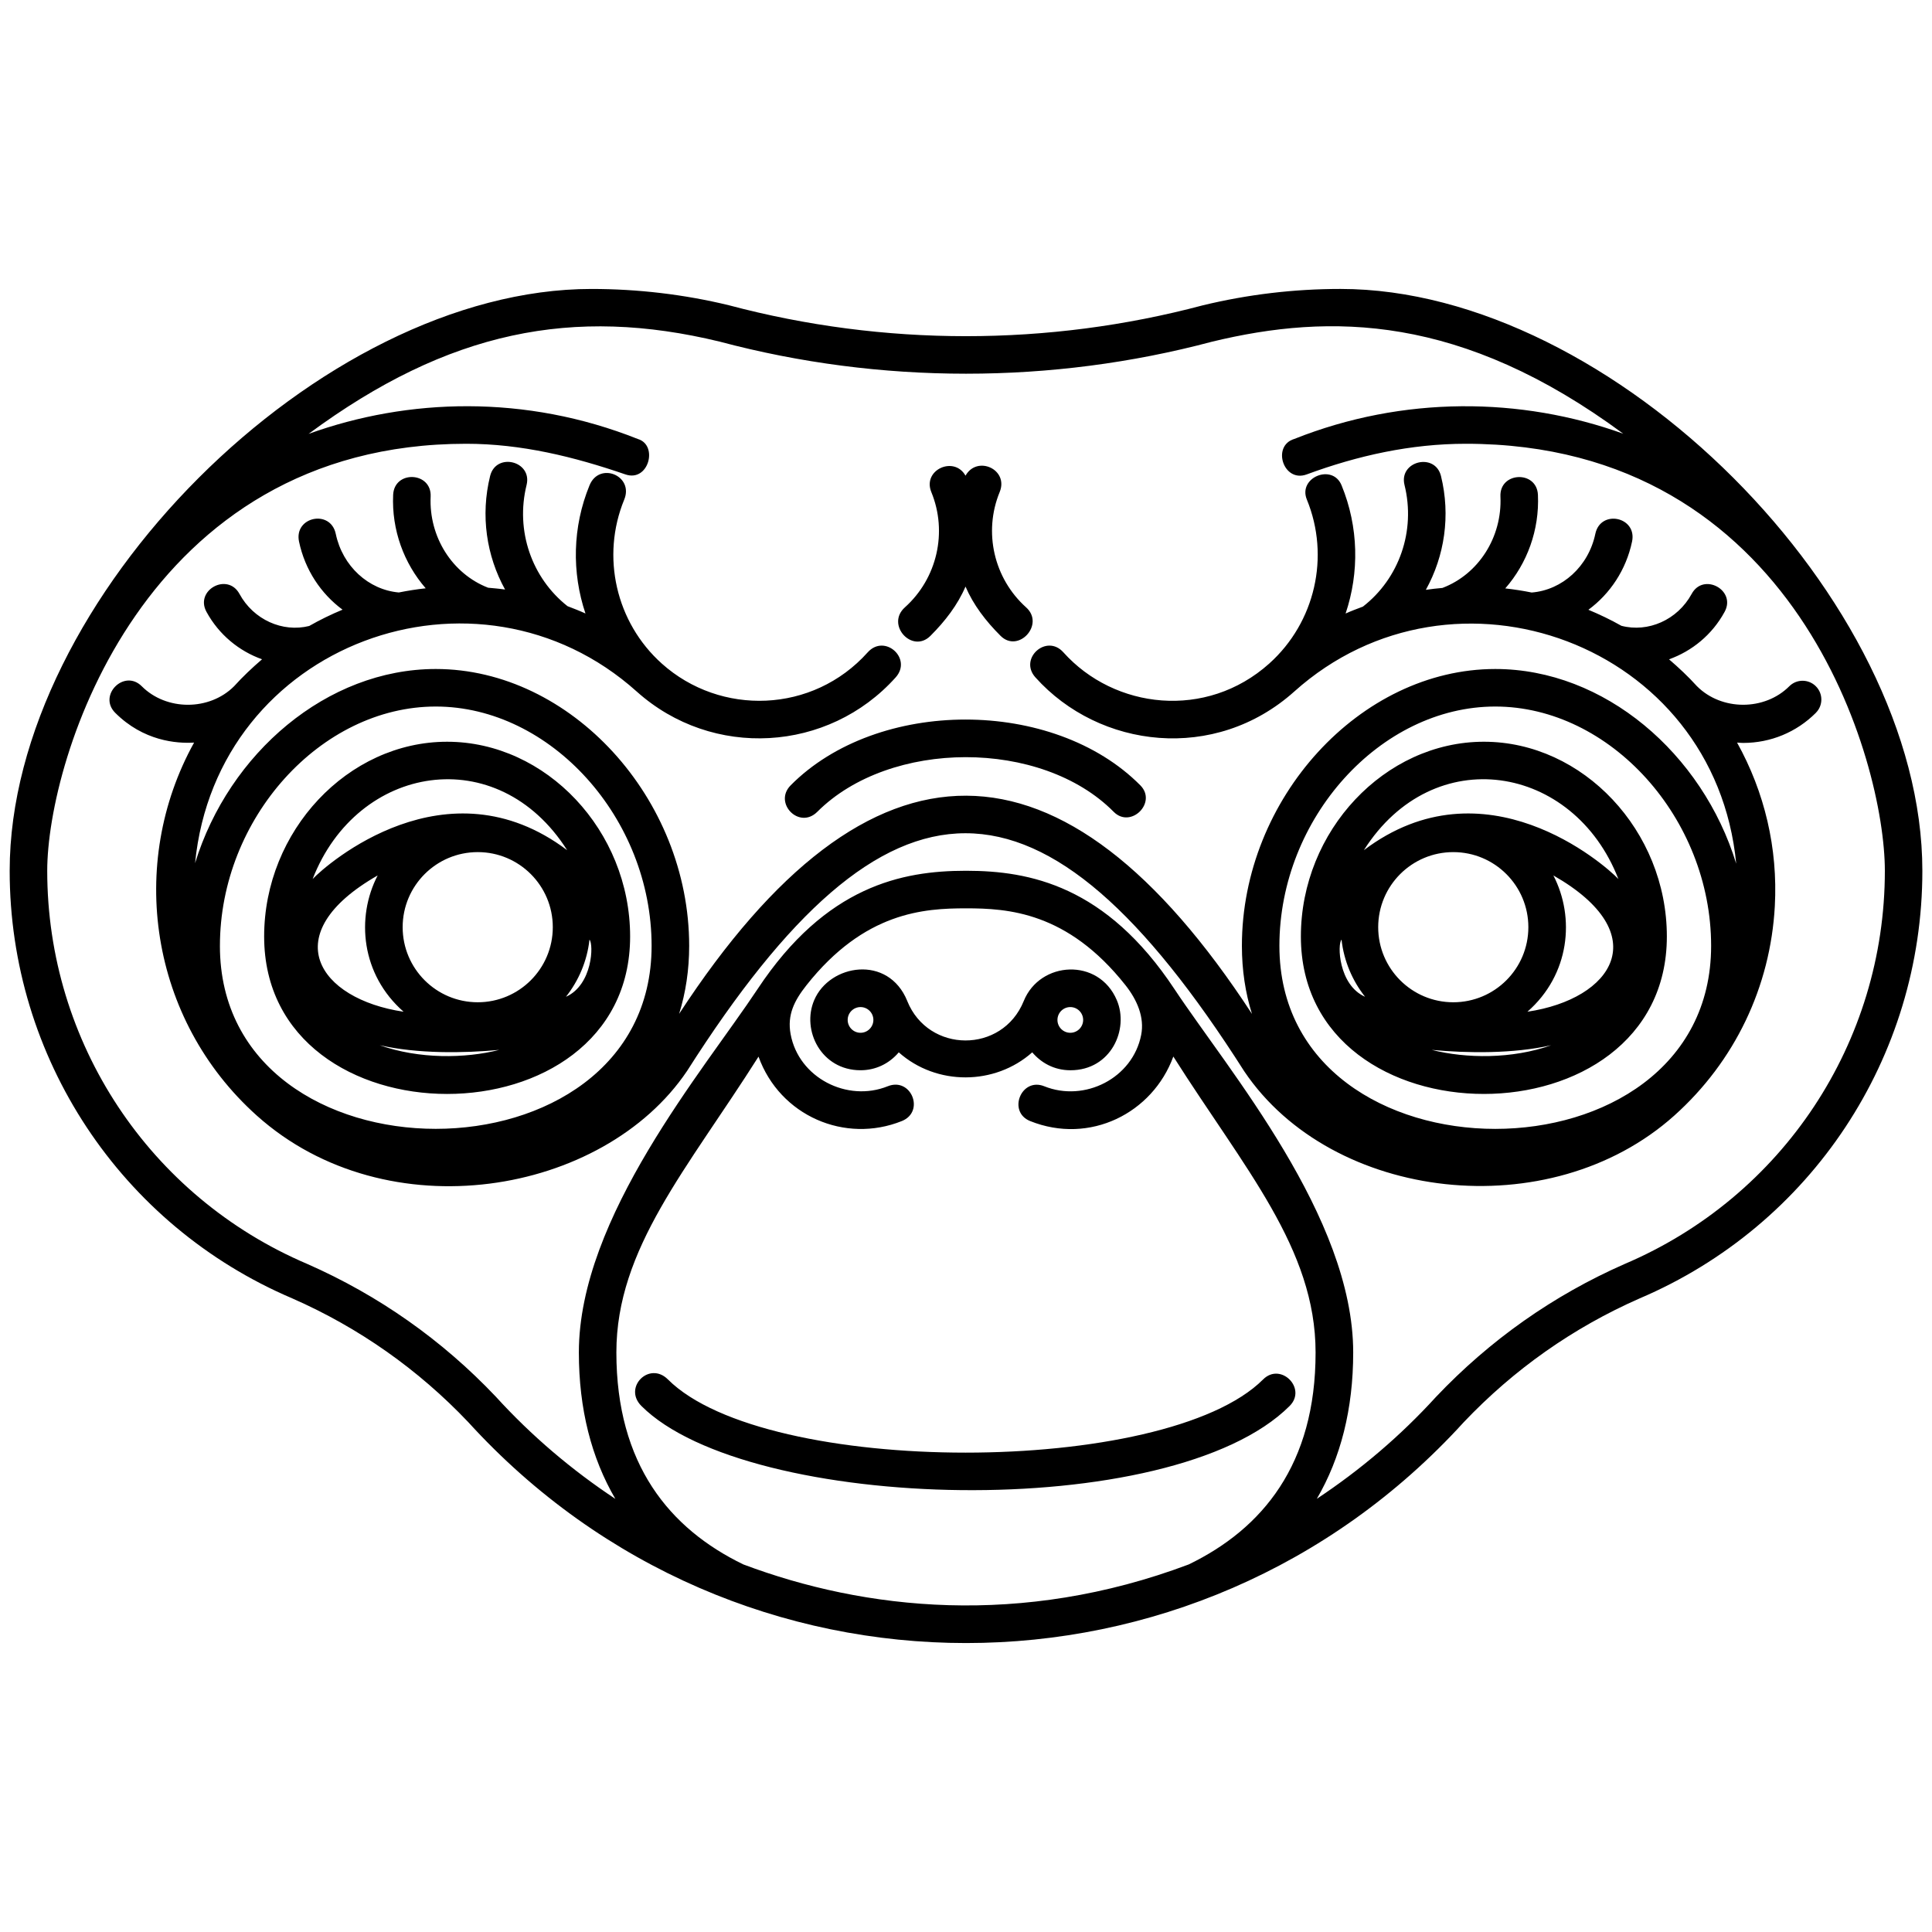 <?xml version="1.0" encoding="UTF-8"?>
<svg width="700pt" height="700pt" version="1.1" viewBox="0 0 700 700" xmlns="http://www.w3.org/2000/svg">
 <path d="m374 381.28c3.109 3.66 7.769 6.496 13.852 6.496 14.727 0 21.273-14.867 16.801-25.375-6.559-15.527-27.848-14.254-33.734 0.293 0 0.008 0 0.016-0.008 0.02-7.758 19.117-34.551 18.93-42.195-0.02v-0.008-0.016c-6.883-16.926-28.195-13.363-33.727-0.281-4.648 10.914 2.562 25.383 16.793 25.383 5.398 0 10.305-2.305 13.859-6.488 13.68 12.18 34.855 12.012 48.359-0.004zm13.789-16.398c2.57 0 4.656 2.086 4.656 4.656 0 2.57-2.086 4.66-4.656 4.66-2.57 0-4.656-2.094-4.656-4.66 0.004-2.57 2.09-4.656 4.656-4.656zm-76.004 9.316c-2.57 0-4.656-2.094-4.656-4.66 0-2.57 2.086-4.656 4.656-4.656s4.656 2.086 4.656 4.656c-0.004 2.566-2.09 4.66-4.656 4.66zm173.91-269.51c-16.812 0-33.559 1.98-49.91 5.941-56.051 14.902-115.5 14.91-171.71-0.035-16.199-3.922-32.949-5.902-49.758-5.902-98.508-0.004-210.81 112.3-210.81 210.82 0 67.641 40.23 128.46 102.42 154.93 24.121 10.605 45.59 25.719 63.727 44.82 97.195 106.77 263.61 106.65 360.62 0.105 18.227-19.215 39.695-34.328 63.723-44.898 62.273-26.5 102.51-87.324 102.51-154.96 0-98.52-112.3-210.82-210.81-210.82zm-55.004 462.14c-60.648 22.82-117.4 16.547-161.39-0.016-26.711-12.949-45.977-36.23-45.977-76.797 0-37.703 25.754-66.492 51.5-107.18 7.769 21.496 31.352 31.613 51.934 23.34 8.457-3.414 3.383-15.988-5.09-12.613-14.715 5.938-32.285-3.066-35.211-18.852-1.301-7.008 1.359-12.188 5.703-17.695 21.062-26.672 42.723-27.902 57.836-27.91 15.105 0.008 36.734 1.238 57.77 27.832 4.207 5.312 6.965 11.633 5.703 18.031-3.066 15.699-20.512 24.508-35.148 18.594-8.309-3.312-13.383 9.254-5.098 12.613 21.629 8.688 44.414-2.863 51.898-23.371 25.754 40.648 51.539 69.516 51.539 107.21 0.031 40.586-19.254 63.867-45.973 76.816zm157.91-108.85c-25.773 11.34-48.719 27.496-68.293 48.125-12.906 14.168-27.461 26.516-43.195 36.938 8.652-14.812 13.176-32.523 13.176-53.023 0-49.078-45.297-102.26-64.77-131.66-24.785-37.465-52.527-42.832-75.223-42.859h-0.582c-22.688 0.027-50.434 5.398-75.234 42.859-19.461 29.395-64.75 82.621-64.75 131.66 0 20.531 4.551 38.227 13.223 53.055-15.777-10.449-30.395-22.84-43.344-37.07-19.473-20.523-42.426-36.672-68.277-48.047-57.234-24.363-94.223-80.273-94.223-142.45 0-40.34 34.727-154.72 151.8-154.72 19.938 0 38.996 4.676 57.68 11.102 8.43 2.906 11.969-10.586 4.551-12.816-40.746-16.227-83.363-14.855-119.34-1.867 50.785-37.52 96.066-46.227 148.93-33.434 58.254 15.512 120.34 15.492 178.39 0.035 42.961-10.402 90.391-9.945 149.02 33.34-37.086-13.355-79.711-13.816-119.21 1.898-8.262 2.492-3.934 15.969 4.516 12.844 18.523-6.832 37.723-11.102 57.66-11.102 119.82 0 151.81 115.4 151.81 154.72 0.004 62.172-36.992 118.08-94.309 142.47zm-346.6 41.82c-6.719-6.734-16.344 2.883-9.617 9.605 38.578 38.578 192.11 42.742 234.88 0 6.363-6.363-3.254-15.98-9.617-9.605-35.402 35.363-180.26 35.355-215.64 0zm95.117-269.42c5.34-5.34 9.844-11.188 12.703-17.852 2.863 6.672 7.356 12.516 12.703 17.852 6.426 6.426 16.164-4.137 9.254-10.316-11.684-10.484-15.539-27.266-9.582-41.77 3.383-8.227-8.191-13.434-12.375-5.941-4.094-7.32-15.695-2.129-12.383 5.941 5.957 14.504 2.106 31.289-9.582 41.77-7.035 6.301 2.676 16.91 9.262 10.316zm-50.668 54.188c-6.301 6.379 3.129 16.105 9.668 9.57 26.328-26.328 81.188-26.473 107.39 0 6.168 6.231 15.836-3.332 9.676-9.574-31.508-31.805-95.238-31.805-126.74 0.004zm371.47-26.305c2.652-2.652 2.652-6.957-0.008-9.617-2.652-2.652-6.965-2.66-9.617 0-8.926 8.938-24.508 8.938-33.434 0-0.008-0.008-0.016-0.008-0.02-0.016-3.191-3.535-6.609-6.719-10.121-9.742 8.266-2.961 15.609-8.863 20.145-17.215 4.289-7.859-7.688-14.355-11.941-6.496-5.152 9.477-15.828 14.09-25.465 11.562-3.887-2.191-7.883-4.109-11.957-5.805 7.812-5.754 13.656-14.414 15.82-24.711 1.898-8.988-11.426-11.773-13.309-2.793-2.477 11.801-11.992 20.371-23.059 21.254-3.164-0.637-6.356-1.133-9.57-1.492 7.91-9.043 12.41-21.133 11.836-33.902-0.414-8.98-14-8.371-13.586 0.617 0.672 14.727-7.953 28.16-21.016 33.117-2.008 0.188-4.012 0.379-6.008 0.688 6.777-12.23 9.016-26.887 5.481-41.25-2.156-8.652-15.359-5.391-13.211 3.262 4.121 16.68-1.953 33.871-15.062 44.059-2.106 0.812-4.227 1.566-6.285 2.512 4.996-14.84 4.746-31.332-1.457-46.445-3.277-8.035-15.883-2.848-12.578 5.16 8.465 20.629 2.988 44.484-13.602 59.383-0.008 0.016-0.02 0.016-0.027 0.027-22.801 20.418-56.086 16.574-74.594-4.074-6.109-6.84-16.246 2.262-10.129 9.078 23.199 25.871 65.059 30.879 93.793 5.133 57.777-51.809 152.45-17.5 160.12 62.371-12.219-39.93-47.785-70.535-87.293-70.535-48.91 0-91.805 46.871-91.805 100.31 0 8.785 1.266 17.039 3.648 24.652-68.402-104.85-138.44-105.96-207.55-0.02 2.367-7.609 3.641-15.855 3.641-24.633 0-53.438-42.902-100.31-91.805-100.31-39.445 0-74.949 30.508-87.219 70.344 7.875-79.953 102.29-113.95 160.03-62.168 27.41 24.551 69.406 22.086 93.809-5.133 6.144-6.852-3.988-15.934-10.129-9.078-19.887 22.195-53.348 23.121-74.598 4.074-16.625-14.895-22.094-38.781-13.621-59.41 3.578-8.688-9.031-13.875-12.578-5.16-6.195 15.105-6.453 31.586-1.465 46.418-2.137-0.973-4.312-1.812-6.504-2.652-12.957-10.219-18.934-27.309-14.832-43.898 2.148-8.707-11.047-11.969-13.211-3.262-3.535 14.301-1.316 28.938 5.418 41.133-2.031-0.301-4.082-0.461-6.141-0.656-12.957-5.004-21.496-18.383-20.824-33.031 0.406-9.016-13.18-9.633-13.586-0.617-0.574 12.746 3.922 24.816 11.797 33.859-3.281 0.355-6.523 0.867-9.738 1.512-10.969-0.965-20.383-9.492-22.848-21.23-1.891-9.008-15.203-6.223-13.312 2.793 2.156 10.27 7.973 18.914 15.766 24.668-4.152 1.715-8.184 3.684-12.082 5.906-9.598 2.406-20.16-2.219-25.27-11.633-4.305-7.875-16.238-1.379-11.957 6.496 4.543 8.352 11.871 14.254 20.141 17.207-3.535 3.047-6.945 6.242-10.121 9.758 0 0.008-0.016 0.008-0.016 0.016-8.934 8.938-24.516 8.938-33.438 0-6.344-6.356-15.969 3.269-9.625 9.617 10.215 10.219 22.23 11.188 28.582 10.785-24.297 43.84-16.164 100.28 22.699 135.13 47.234 42.344 125.6 28.859 155.93-16.176 73.027-114.8 128.69-114.86 201.86 0.145 31.781 47.188 110.69 56.488 155.84 16.023 21.867-19.605 34.797-46.551 36.398-75.879 1.141-20.965-3.703-41.32-13.68-59.242 0.734 0.043 1.469 0.125 2.211 0.125 9.957-0.004 19.309-3.875 26.348-10.91zm-578.24 84.441c0-46.199 36.547-86.711 78.203-86.711s78.203 40.508 78.203 86.711c0.008 88.402-156.41 88.402-156.41 0zm383.87 0c0-46.199 36.547-86.711 78.211-86.711 41.656 0 78.211 40.508 78.211 86.711-0.008 88.422-156.42 88.422-156.42 0zm74.094-73.957c-35.945 0-66.312 32.312-66.312 70.559 0 76.074 132.6 76.074 132.6 0 0.004-38.246-30.355-70.559-66.289-70.559zm-51.582 71.711c0.867 7.762 3.926 14.859 8.527 20.699-9.695-4.32-10.066-19.133-8.527-20.699zm13.285-4.516c0-15.023 12.172-27.203 27.203-27.203 15.023 0 27.203 12.172 27.203 27.203 0 15.023-12.18 27.203-27.203 27.203-15.027-0.004-27.203-12.184-27.203-27.203zm19.398 44.457c12.902 1.211 29.637 1.434 43.309-1.695-14.203 5.047-30.883 4.844-43.309 1.695zm34.664-13.828c15.395-13.469 17.316-34.117 9.406-49.379 37.156 21.246 21.562 44.789-9.406 49.379zm-59.254-58.531c25.164-39.676 76.012-31.27 92.219 10.445-5.086-5.356-48.52-43.43-92.219-10.445zm-398.45 31.27c0 76.074 132.6 76.074 132.6 0 0-38.246-30.367-70.559-66.312-70.559-35.93-0.004-66.289 32.309-66.289 70.559zm41.125-22.113c-7.91 15.262-5.984 35.91 9.402 49.379-30.969-4.594-46.566-28.137-9.402-49.379zm0.758 61.508c13.664 3.129 30.406 2.906 43.309 1.695-12.434 3.148-29.098 3.352-43.309-1.695zm35.504-15.562c-15.023 0-27.203-12.18-27.203-27.203 0-15.023 12.18-27.203 27.203-27.203 15.023 0 27.195 12.172 27.195 27.203 0 15.023-12.176 27.203-27.195 27.203zm40.488-22.684c1.539 1.566 1.168 16.379-8.527 20.699 4.606-5.84 7.664-12.938 8.527-20.699zm-8.094-32.418c-43.707-32.984-87.137 5.09-92.211 10.445 16.199-41.707 67.047-50.121 92.211-10.445z"/>
</svg>
